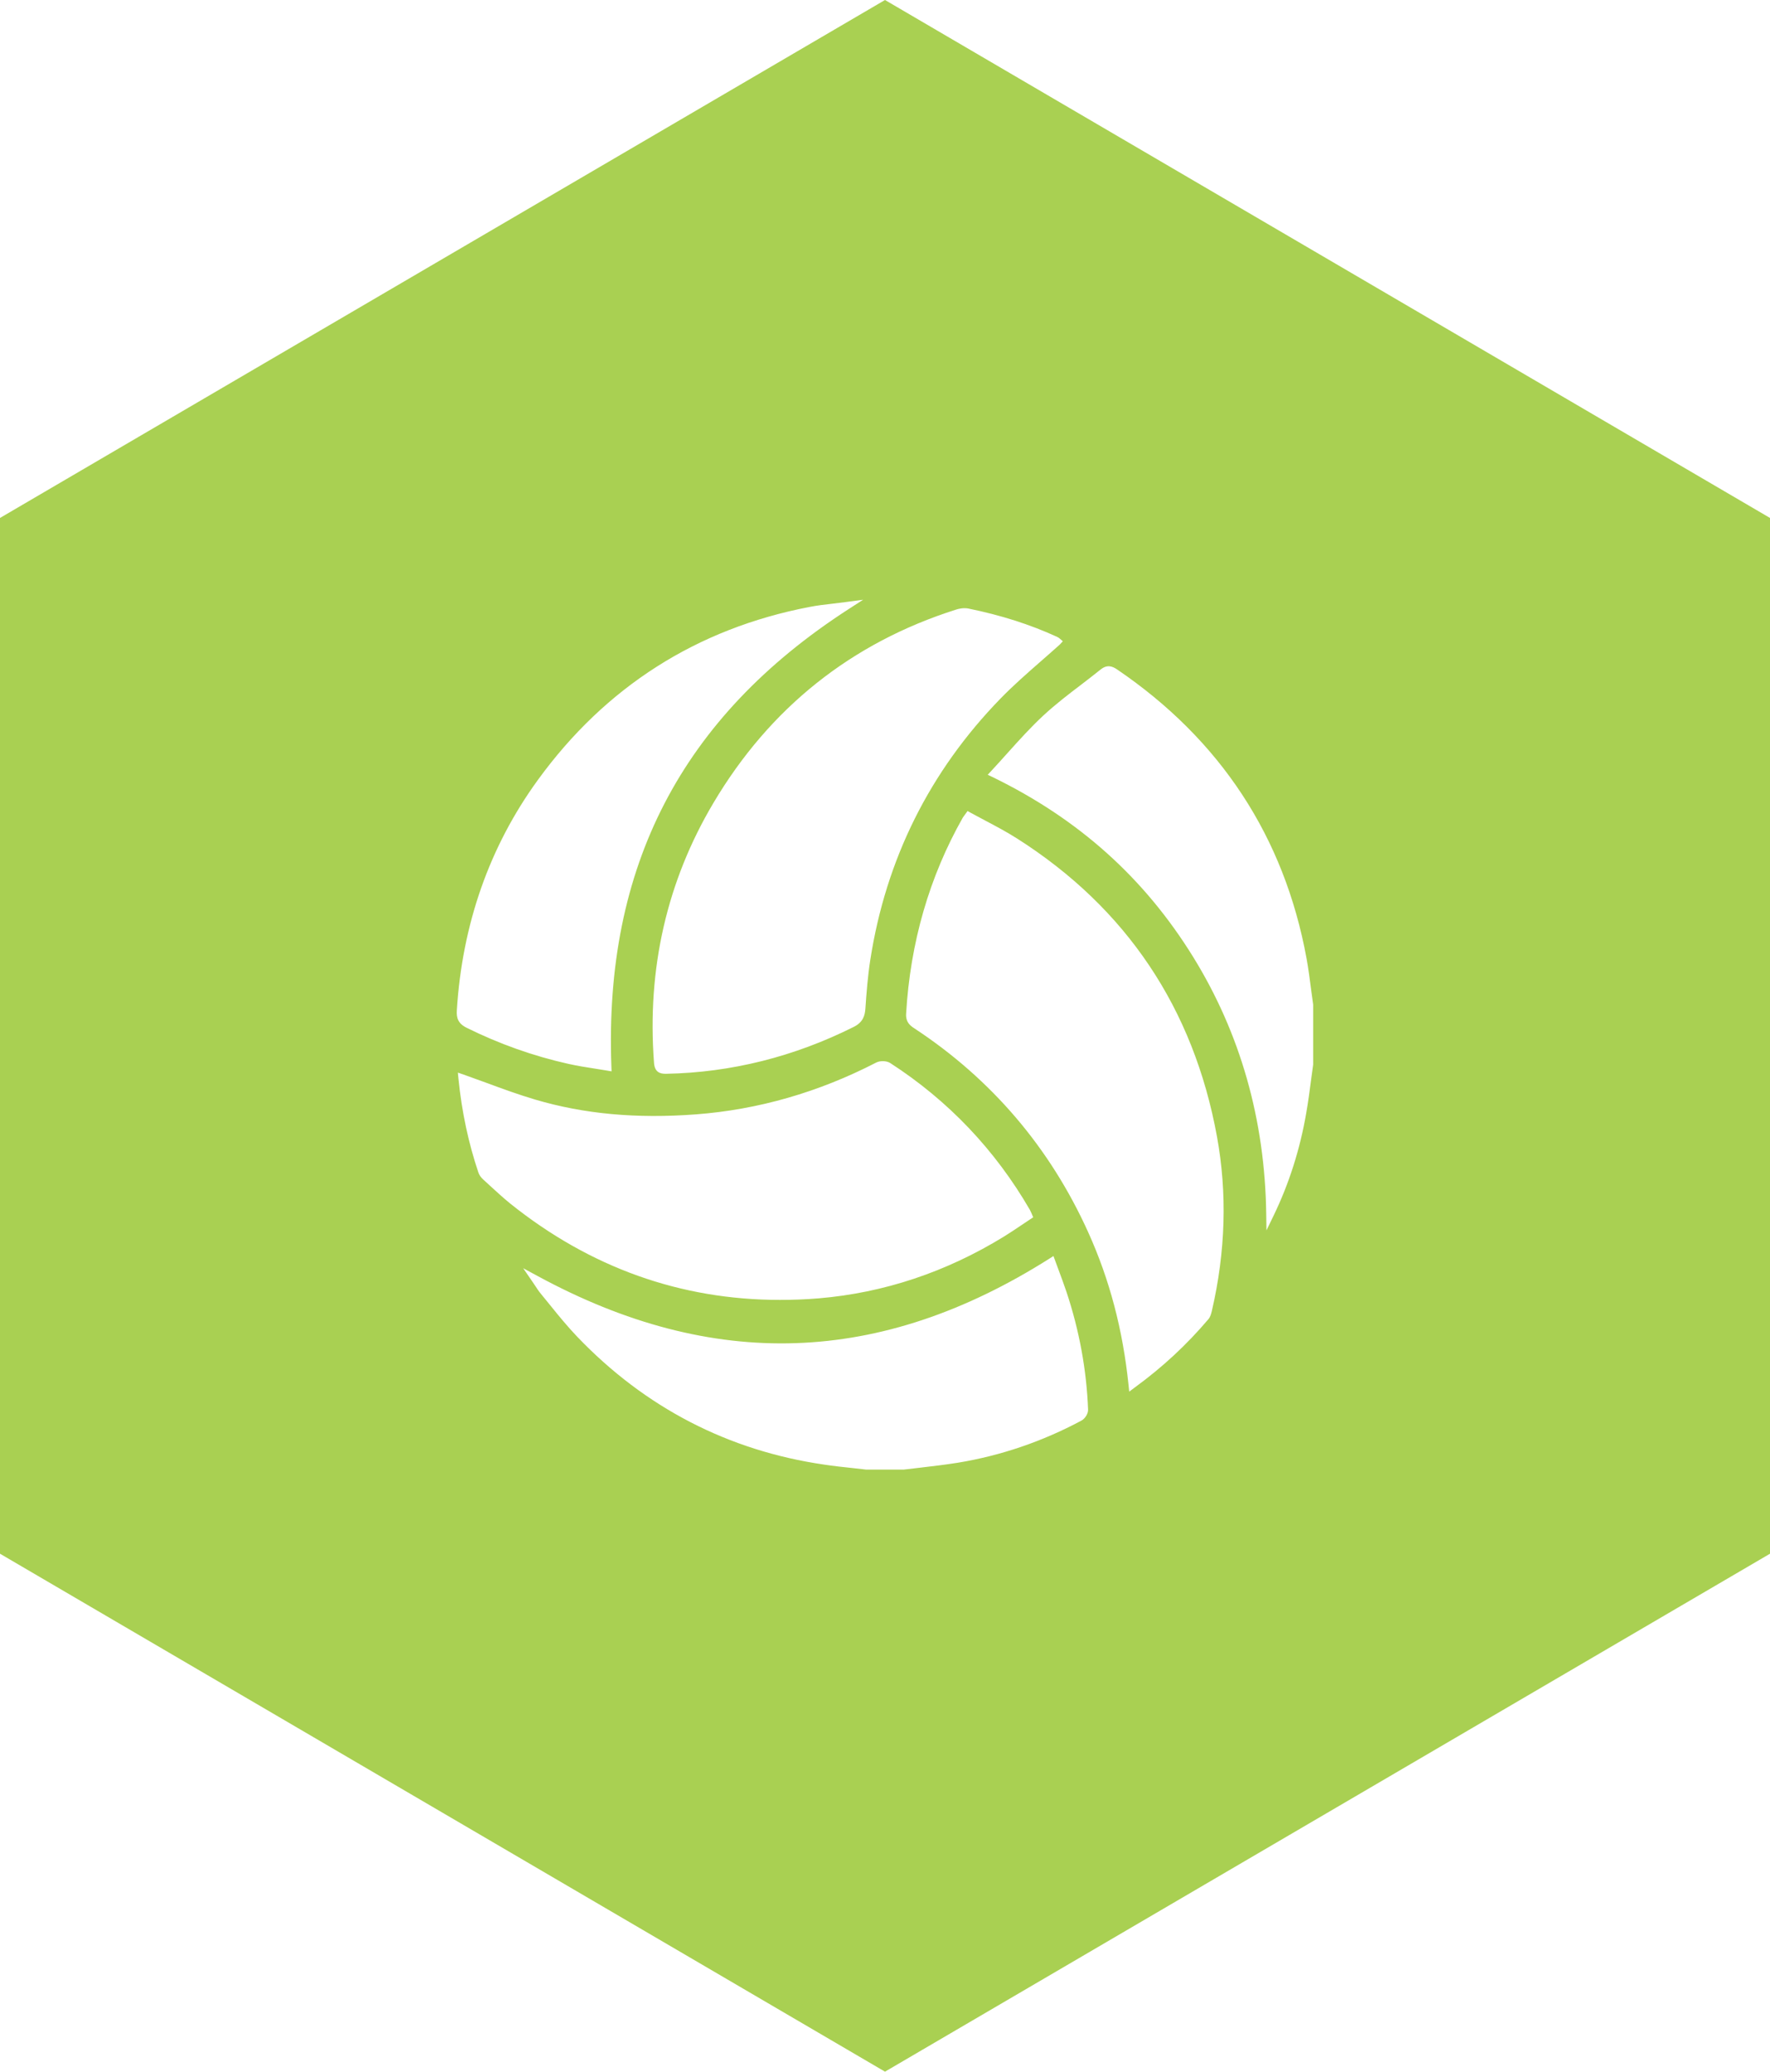 <svg width="53" height="62" viewBox="0 0 53 62" fill="none" xmlns="http://www.w3.org/2000/svg">
<path d="M26.5 0L0 15.501V46.499L26.5 62L53 46.499V15.501L26.5 0ZM28.624 18.245C28.701 18.219 28.851 18.184 28.996 18.212C29.972 18.411 30.842 18.688 31.656 19.061C31.687 19.075 31.71 19.094 31.722 19.103L31.825 19.191L31.734 19.29C31.542 19.463 31.348 19.632 31.156 19.8C30.732 20.172 30.334 20.52 29.958 20.907C27.838 23.085 26.528 25.716 26.06 28.724C25.983 29.221 25.943 29.74 25.913 30.186C25.899 30.385 25.847 30.589 25.571 30.729C23.784 31.625 21.891 32.099 19.947 32.136H19.928C19.767 32.136 19.605 32.091 19.584 31.812C19.369 28.996 19.968 26.375 21.365 24.026C23.054 21.182 25.496 19.238 28.624 18.245ZM13.679 30.238C13.841 27.659 14.655 25.339 16.103 23.346C18.129 20.556 20.866 18.812 24.238 18.165C24.465 18.12 24.696 18.093 24.944 18.065C25.064 18.051 25.19 18.034 25.323 18.018L25.845 17.949L25.4 18.236C20.405 21.466 18.085 25.941 18.307 31.918L18.312 32.063L18.171 32.039C18.054 32.02 17.937 32.001 17.818 31.982C17.558 31.942 17.287 31.899 17.023 31.84C15.972 31.606 14.945 31.241 13.969 30.757C13.71 30.627 13.665 30.456 13.679 30.238ZM14.667 35.481L14.475 35.305C14.4 35.237 14.351 35.166 14.327 35.097C14.03 34.22 13.827 33.274 13.728 32.286L13.71 32.101L13.883 32.16C14.112 32.243 14.339 32.326 14.566 32.407C15.064 32.592 15.535 32.762 16.023 32.907C17.486 33.34 19.063 33.485 20.841 33.35C22.698 33.21 24.514 32.689 26.236 31.8C26.357 31.738 26.552 31.745 26.661 31.817C28.395 32.938 29.801 34.416 30.84 36.211C30.852 36.232 30.863 36.256 30.877 36.289L30.938 36.431L30.854 36.486C30.772 36.54 30.688 36.597 30.606 36.652C30.428 36.772 30.248 36.893 30.066 37.005C28.332 38.071 26.465 38.692 24.518 38.856C24.125 38.889 23.735 38.903 23.351 38.903C20.384 38.903 17.675 37.938 15.282 36.023C15.069 35.85 14.866 35.663 14.667 35.481ZM32.382 42.515C31.212 43.141 29.967 43.565 28.68 43.776C28.308 43.835 27.93 43.88 27.562 43.923C27.394 43.942 27.228 43.961 27.059 43.982H25.939C25.805 43.966 25.674 43.952 25.541 43.937C25.255 43.907 24.968 43.876 24.684 43.833C21.807 43.416 19.315 42.127 17.28 40.001C16.997 39.704 16.732 39.382 16.48 39.069C16.384 38.951 16.29 38.834 16.194 38.718C16.129 38.64 16.077 38.559 16.021 38.474C15.995 38.436 15.972 38.398 15.944 38.36L15.666 37.955L16.096 38.187C21.351 41.039 26.364 40.868 31.422 37.668L31.544 37.59L31.698 38.007C31.778 38.223 31.86 38.443 31.935 38.666C32.318 39.816 32.536 41.001 32.581 42.188C32.585 42.316 32.48 42.463 32.382 42.515ZM36.289 39.225C36.268 39.309 36.246 39.408 36.183 39.481C35.531 40.249 34.81 40.918 33.975 41.527L33.813 41.648L33.792 41.444C33.619 39.785 33.224 38.292 32.585 36.879C31.441 34.348 29.691 32.298 27.382 30.778C27.246 30.691 27.118 30.584 27.132 30.342C27.256 28.209 27.829 26.235 28.83 24.469C28.84 24.453 28.851 24.436 28.872 24.41L28.973 24.272L29.062 24.322C29.209 24.403 29.357 24.481 29.504 24.559C29.822 24.727 30.152 24.901 30.463 25.1C33.729 27.178 35.741 30.179 36.441 34.018C36.749 35.708 36.698 37.46 36.289 39.225ZM39.321 31.861C39.3 32.008 39.279 32.158 39.26 32.305C39.218 32.632 39.173 32.971 39.115 33.3C38.93 34.386 38.6 35.422 38.137 36.379L37.922 36.822L37.915 36.329C37.877 33.509 37.138 30.916 35.718 28.624C34.256 26.266 32.295 24.509 29.721 23.256L29.576 23.187L29.686 23.068C29.848 22.893 30.007 22.718 30.161 22.545C30.524 22.142 30.866 21.762 31.247 21.409C31.605 21.078 32 20.774 32.382 20.485C32.576 20.336 32.77 20.186 32.959 20.035C33.158 19.876 33.315 19.945 33.446 20.032C36.544 22.135 38.455 25.045 39.122 28.681C39.18 28.998 39.222 29.323 39.262 29.636C39.281 29.781 39.3 29.925 39.321 30.067V31.861Z" fill="#A9D052"/>
</svg>
